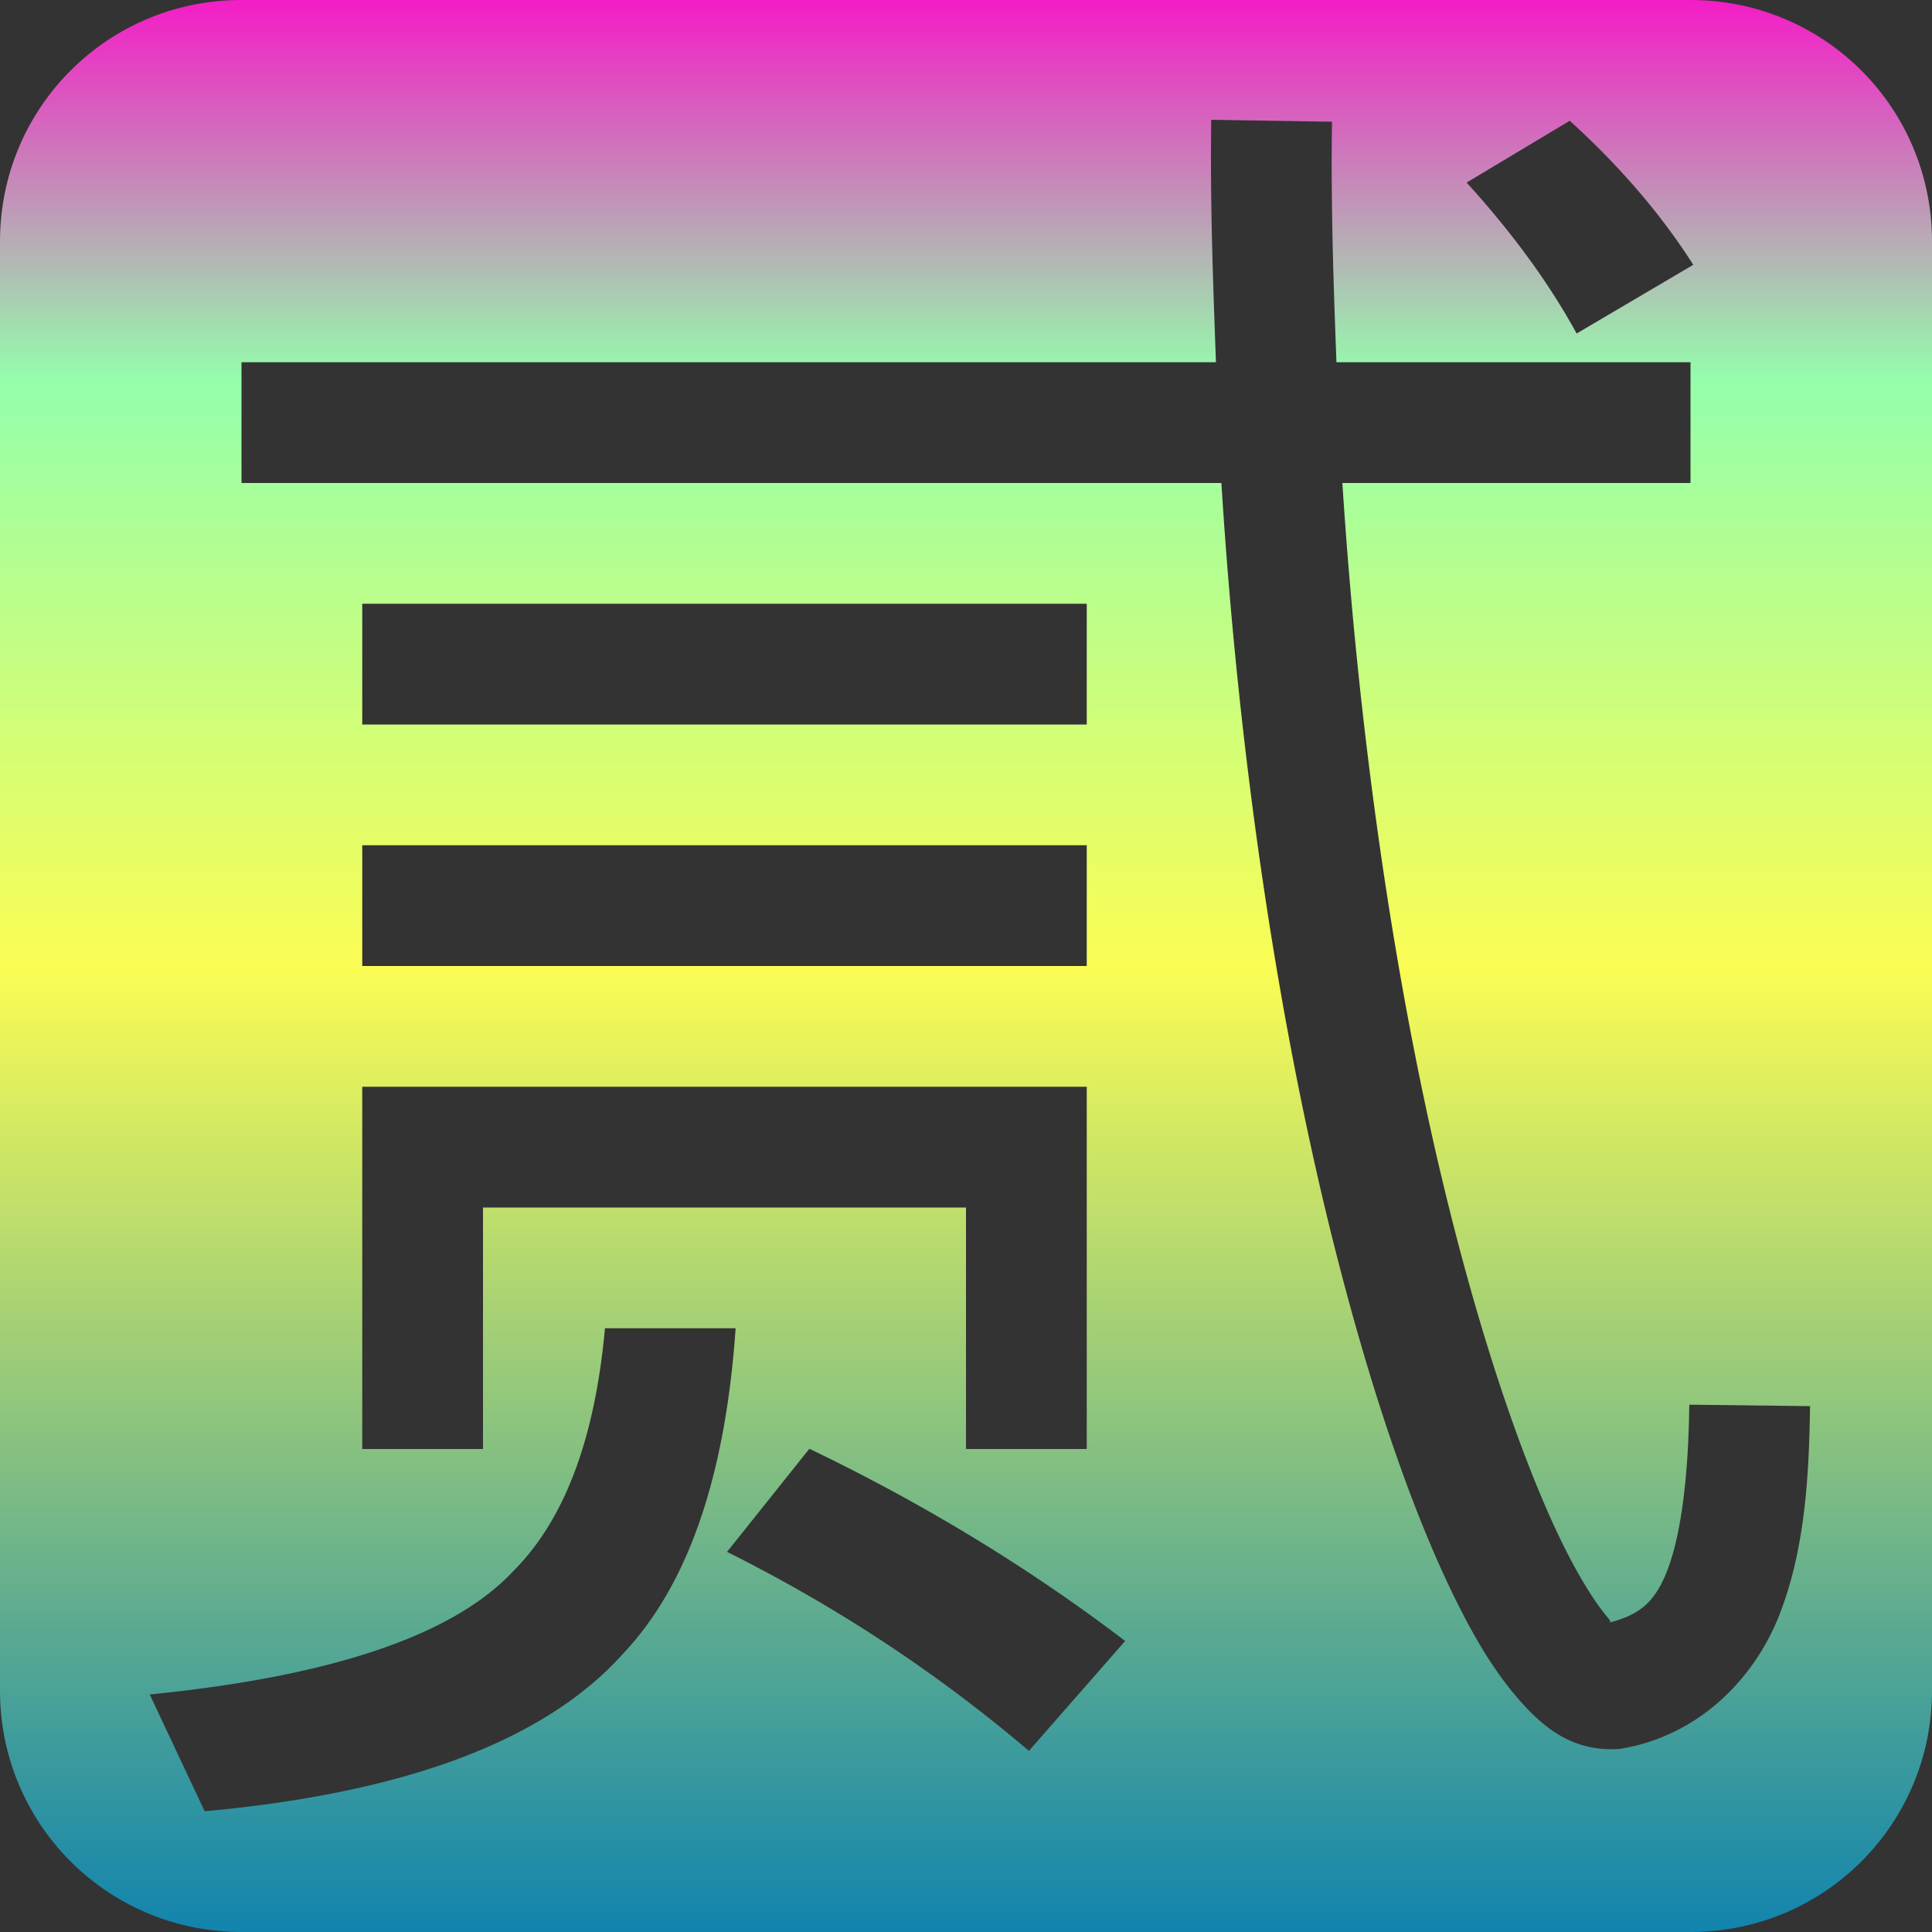 <svg xmlns="http://www.w3.org/2000/svg" width="16" height="16" version="1.1">
 <rect width="100%" height="100%" fill="#333333" stroke="none"/>
 <defs>
   <style id="current-color-scheme" type="text/css">
   .ColorScheme-Text { color: #0abdc6; } .ColorScheme-Highlight { color: #1AD6AB; }
  </style>
  <linearGradient id="arrongin" x1="0%" x2="0%" y1="0%" y2="100%">
   <stop offset="0%" style="stop-color: #dd9b44; stop-opacity: 1"/>
   <stop offset="100%" style="stop-color: #ad6c16; stop-opacity: 1"/>
  </linearGradient>
  <linearGradient id="aurora" x1="0%" x2="0%" y1="0%" y2="100%">
   <stop offset="0%" style="stop-color: #09D4DF; stop-opacity: 1"/>
   <stop offset="100%" style="stop-color: #9269F4; stop-opacity: 1"/>
  </linearGradient>
  <linearGradient id="cyberneon" x1="0%" x2="0%" y1="0%" y2="100%">
    <stop offset="0" style="stop-color: #0abdc6; stop-opacity: 1"/>
    <stop offset="1" style="stop-color: #ea00d9; stop-opacity: 1"/>
  </linearGradient>
  <linearGradient id="fitdance" x1="0%" x2="0%" y1="0%" y2="100%">
   <stop offset="0%" style="stop-color: #1AD6AB; stop-opacity: 1"/>
   <stop offset="100%" style="stop-color: #329DB6; stop-opacity: 1"/>
  </linearGradient>
  <linearGradient id="oomox" x1="0%" x2="0%" y1="0%" y2="100%">
   <stop offset="0%" style="stop-color: #0abdc6; stop-opacity: 1"/>
   <stop offset="100%" style="stop-color: #b800ff; stop-opacity: 1"/>
  </linearGradient>
  <linearGradient id="rainblue" x1="0%" x2="0%" y1="0%" y2="100%">
   <stop offset="0%" style="stop-color: #00F260; stop-opacity: 1"/>
   <stop offset="100%" style="stop-color: #0575E6; stop-opacity: 1"/>
  </linearGradient>
  <linearGradient id="sunrise" x1="0%" x2="0%" y1="0%" y2="100%">
   <stop offset="0%" style="stop-color: #FF8501; stop-opacity: 1"/>
   <stop offset="100%" style="stop-color: #FFCB01; stop-opacity: 1"/>
  </linearGradient>
  <linearGradient id="telinkrin" x1="0%" x2="0%" y1="0%" y2="100%">
   <stop offset="0%" style="stop-color: #b2ced6; stop-opacity: 1"/>
   <stop offset="100%" style="stop-color: #6da5b7; stop-opacity: 1"/>
  </linearGradient>
  <linearGradient id="60spsycho" x1="0%" x2="0%" y1="0%" y2="100%">
   <stop offset="0%" style="stop-color: #df5940; stop-opacity: 1"/>
   <stop offset="25%" style="stop-color: #d8d15f; stop-opacity: 1"/>
   <stop offset="50%" style="stop-color: #e9882a; stop-opacity: 1"/>
   <stop offset="100%" style="stop-color: #279362; stop-opacity: 1"/>
  </linearGradient>
  <linearGradient id="90ssummer" x1="0%" x2="0%" y1="0%" y2="100%">
   <stop offset="0%" style="stop-color: #f618c7; stop-opacity: 1"/>
   <stop offset="20%" style="stop-color: #94ffab; stop-opacity: 1"/>
   <stop offset="50%" style="stop-color: #fbfd54; stop-opacity: 1"/>
   <stop offset="100%" style="stop-color: #0f83ae; stop-opacity: 1"/>
  </linearGradient>
 </defs>
 <path fill="url(#90ssummer)" class="ColorScheme-Text" d="M 2 0 C 0.892 0 0 0.892 0 2 L 0 14 C 0 15.108 0.892 16 2 16 L 14 16 C 15.108 16 16 15.108 16 14 L 16 2 C 16 0.892 15.108 0 14 0 L 2 0 z M 10.031 0.992 L 11.031 1.008 C 11.021 1.688 11.043 2.346 11.068 3 L 14 3 L 14 4 L 11.117 4 C 11.266 6.308 11.599 8.401 12.008 10.033 C 12.298 11.191 12.624 12.127 12.92 12.742 C 13.068 13.05 13.213 13.277 13.316 13.398 C 13.363 13.453 13.315 13.428 13.328 13.438 C 13.566 13.374 13.699 13.284 13.807 13.008 C 13.928 12.695 13.983 12.196 13.99 11.633 L 14.99 11.645 C 14.982 12.251 14.943 12.842 14.738 13.369 C 14.533 13.896 14.078 14.368 13.436 14.48 A 0.5 0.5 0 0 1 13.355 14.486 C 12.983 14.491 12.748 14.274 12.555 14.047 C 12.361 13.82 12.191 13.532 12.02 13.176 C 11.677 12.464 11.341 11.48 11.039 10.275 C 10.61 8.562 10.265 6.393 10.115 4 L 2 4 L 2 3 L 10.07 3 C 10.046 2.34 10.021 1.678 10.031 0.992 z M 13 1 C 13.417 1.379 13.758 1.777 14.023 2.193 L 13.057 2.762 C 12.829 2.345 12.525 1.929 12.146 1.512 L 13 1 z M 3 5 L 9 5 L 9 6 L 3 6 L 3 5 z M 3 7 L 9 7 L 9 8 L 3 8 L 3 7 z M 3 9 L 4 9 L 9 9 L 9 12 L 8 12 L 8 10 L 4 10 L 4 12 L 3 12 L 3 10 L 3 9 z M 5.01 11 L 6.092 11 C 6.009 12.204 5.708 13.115 5.162 13.693 C 4.518 14.413 3.363 14.848 1.695 15 L 1.24 14.033 C 2.756 13.882 3.759 13.54 4.252 13.01 C 4.682 12.58 4.928 11.902 5.01 11 z M 6.703 11.998 C 7.65 12.453 8.523 12.984 9.318 13.59 L 8.521 14.5 C 7.764 13.856 6.931 13.306 6.021 12.852 L 6.703 11.998 z"/>
</svg>
